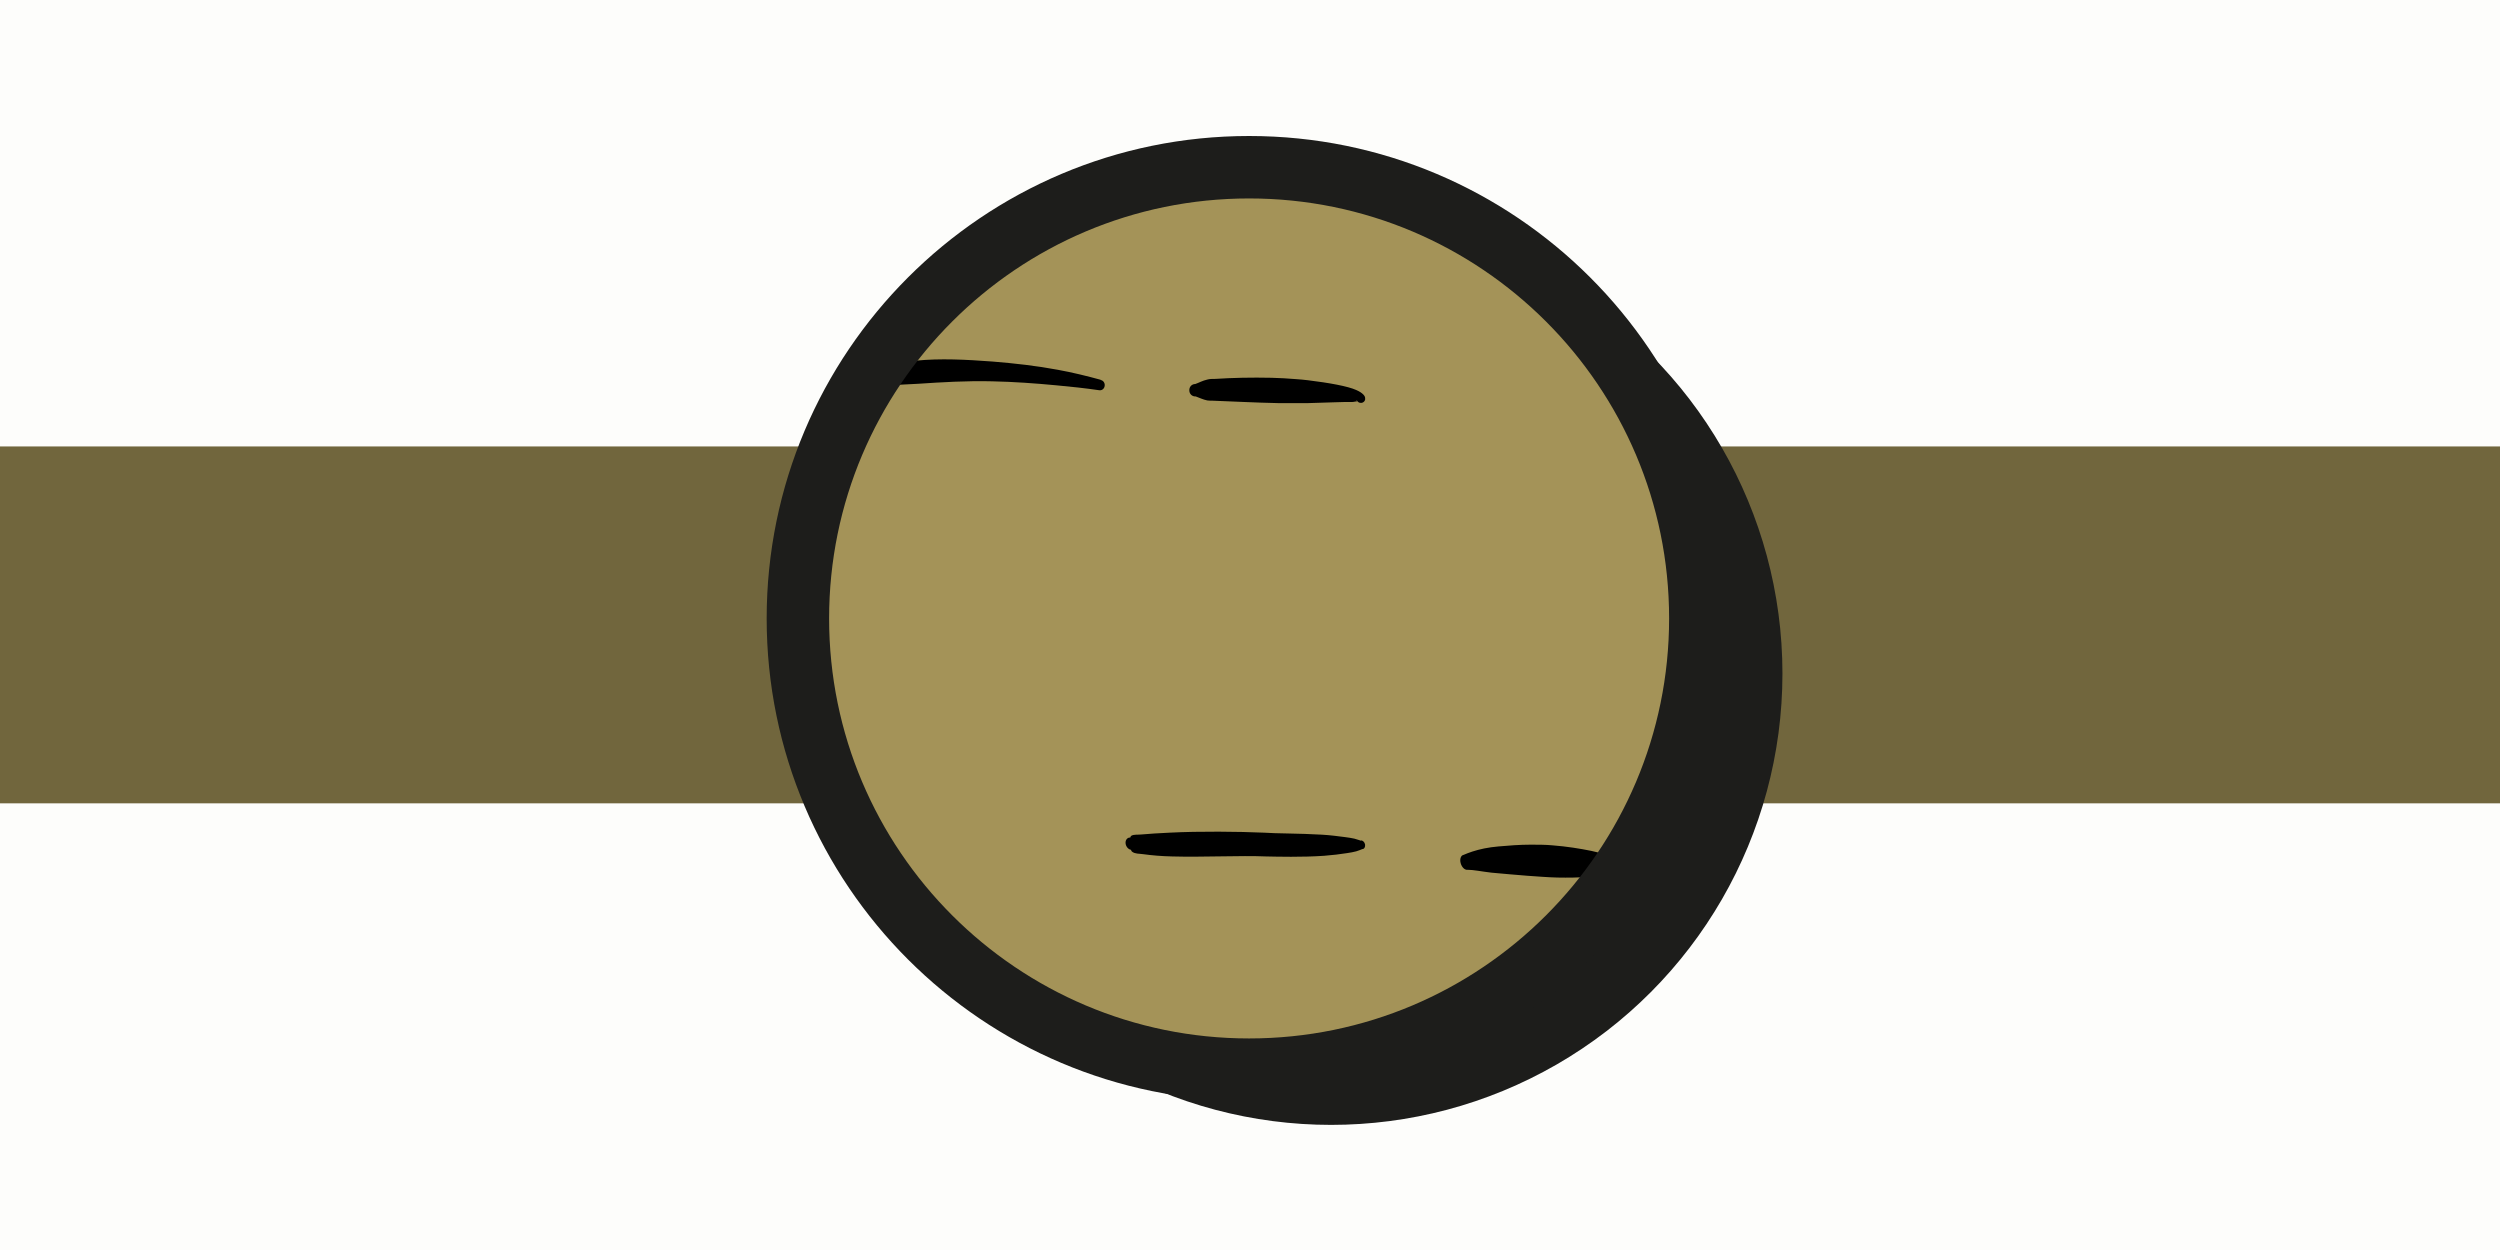 <?xml version="1.0" encoding="UTF-8"?>
<svg id="Ebene_2" data-name="Ebene 2" xmlns="http://www.w3.org/2000/svg" viewBox="0 0 112.5 56.25">
  <defs>
    <style>
      .cls-1 {
        fill: rgba(219, 212, 163, .05);
      }

      .cls-2 {
        fill: #a49358;
      }

      .cls-3 {
        fill: #71663d;
      }

      .cls-4, .cls-5 {
        fill: #1d1d1b;
      }

      .cls-4, .cls-6 {
        fill-rule: evenodd;
      }
    </style>
  </defs>
  <g id="Ebene_1-2" data-name="Ebene 1">
    <g id="Ebene91">
      <g id="Ebene23">
        <rect class="cls-1" width="112.5" height="56.25"/>
        <rect class="cls-3" x="0" y="20.09" width="112.5" height="16.06"/>
        <circle class="cls-5" cx="59.9" cy="30.31" r="20.31"/>
        <circle class="cls-2" cx="56.21" cy="27.82" r="20.31"/>
        <path class="cls-6" d="m61.24,37.83c-.08-.02-.17-.06-.29-.09-.13-.03-.27-.05-.42-.07-.31-.04-.68-.09-1.05-.11-1-.06-2.1-.05-2.6-.09-1.15-.05-2.88-.07-4.25,0-.47.02-.9.05-1.25.08-.18.02-.36-.01-.47.06-.04.02-.02.04-.05.08-.12-.01-.22.1-.21.25s.12.28.24.3c.03.05.02.06.06.09.13.1.31.08.51.11.36.05.81.09,1.29.1,1.37.04,3.08-.05,4.22,0,.51.01,1.62.04,2.62-.03.37-.03.73-.07,1.03-.12.15-.02.29-.05.41-.08.11-.03.19-.07.27-.1.09,0,.14-.09.13-.2-.02-.11-.1-.19-.18-.19Z"/>
        <path class="cls-6" d="m72.68,39.41s.05.02.07.03c.16.03.26-.13.24-.36,0-.09-.06-.33-.3-.47-.05-.03-.16-.06-.31-.11-.19-.06-.45-.14-.77-.21-.49-.1-1.1-.2-1.75-.25-.32-.03-.65-.03-.98-.03-.5,0-1,.04-1.45.08-.23.02-.44.05-.64.09-.39.08-.7.19-.93.29-.12.02-.18.19-.13.37.05.19.19.32.31.3.27,0,.64.08,1.08.13.49.05,1.05.09,1.62.14.45.03.91.07,1.35.08.48.01.94,0,1.33-.02.55-.02.97-.06,1.18-.05.03,0,.07.02.07,0Zm-.23-.31c.02.07.04.14.1.2-.04-.06-.08-.12-.1-.2Z"/>
        <path class="cls-6" d="m61.05,18.05h0s0-.05,0-.05c.03.08.11.14.21.13.11-.01.19-.11.17-.21.01-.09-.1-.24-.4-.37-.38-.17-1.2-.32-2.18-.44-.18-.02-.36-.04-.54-.05-.35-.03-.72-.05-1.09-.06-.89-.02-1.78,0-2.53.05-.13,0-.25,0-.36.03-.22.05-.37.14-.54.2-.16,0-.28.13-.27.29,0,.16.13.28.29.27.17.06.32.14.52.18.07.01.15.01.22.01.86.03,1.94.09,2.97.11.46,0,.92,0,1.34,0,.86-.02,1.57-.06,1.98-.05.08,0,.17-.03.22-.03Zm0,0s.02,0,.02.02c0,.03-.01.01-.02-.02Z"/>
        <path class="cls-6" d="m49.53,17.09c-.62-.17-1.27-.33-1.93-.45-.96-.18-1.95-.29-2.93-.37-1.2-.09-2.37-.15-3.45-.04-.52.05-1,.16-1.46.26-.22.04-.36.26-.32.5s.25.4.46.37c.45-.05.92-.06,1.42-.09,1.05-.07,2.18-.14,3.34-.11.96.02,1.93.09,2.88.18.66.06,1.3.13,1.92.22.12.02.23-.06.25-.19.02-.13-.06-.25-.18-.27Z"/>
        <path class="cls-4" d="m56.21,6.12c-11.98,0-21.71,9.73-21.71,21.71s9.73,21.71,21.71,21.71,21.71-9.73,21.71-21.71-9.73-21.71-21.71-21.71Zm0,2.81c10.43,0,18.9,8.47,18.9,18.9s-8.47,18.9-18.9,18.9-18.9-8.47-18.9-18.9,8.47-18.9,18.9-18.9Z"/>
      </g>
    </g>
  </g>
</svg>